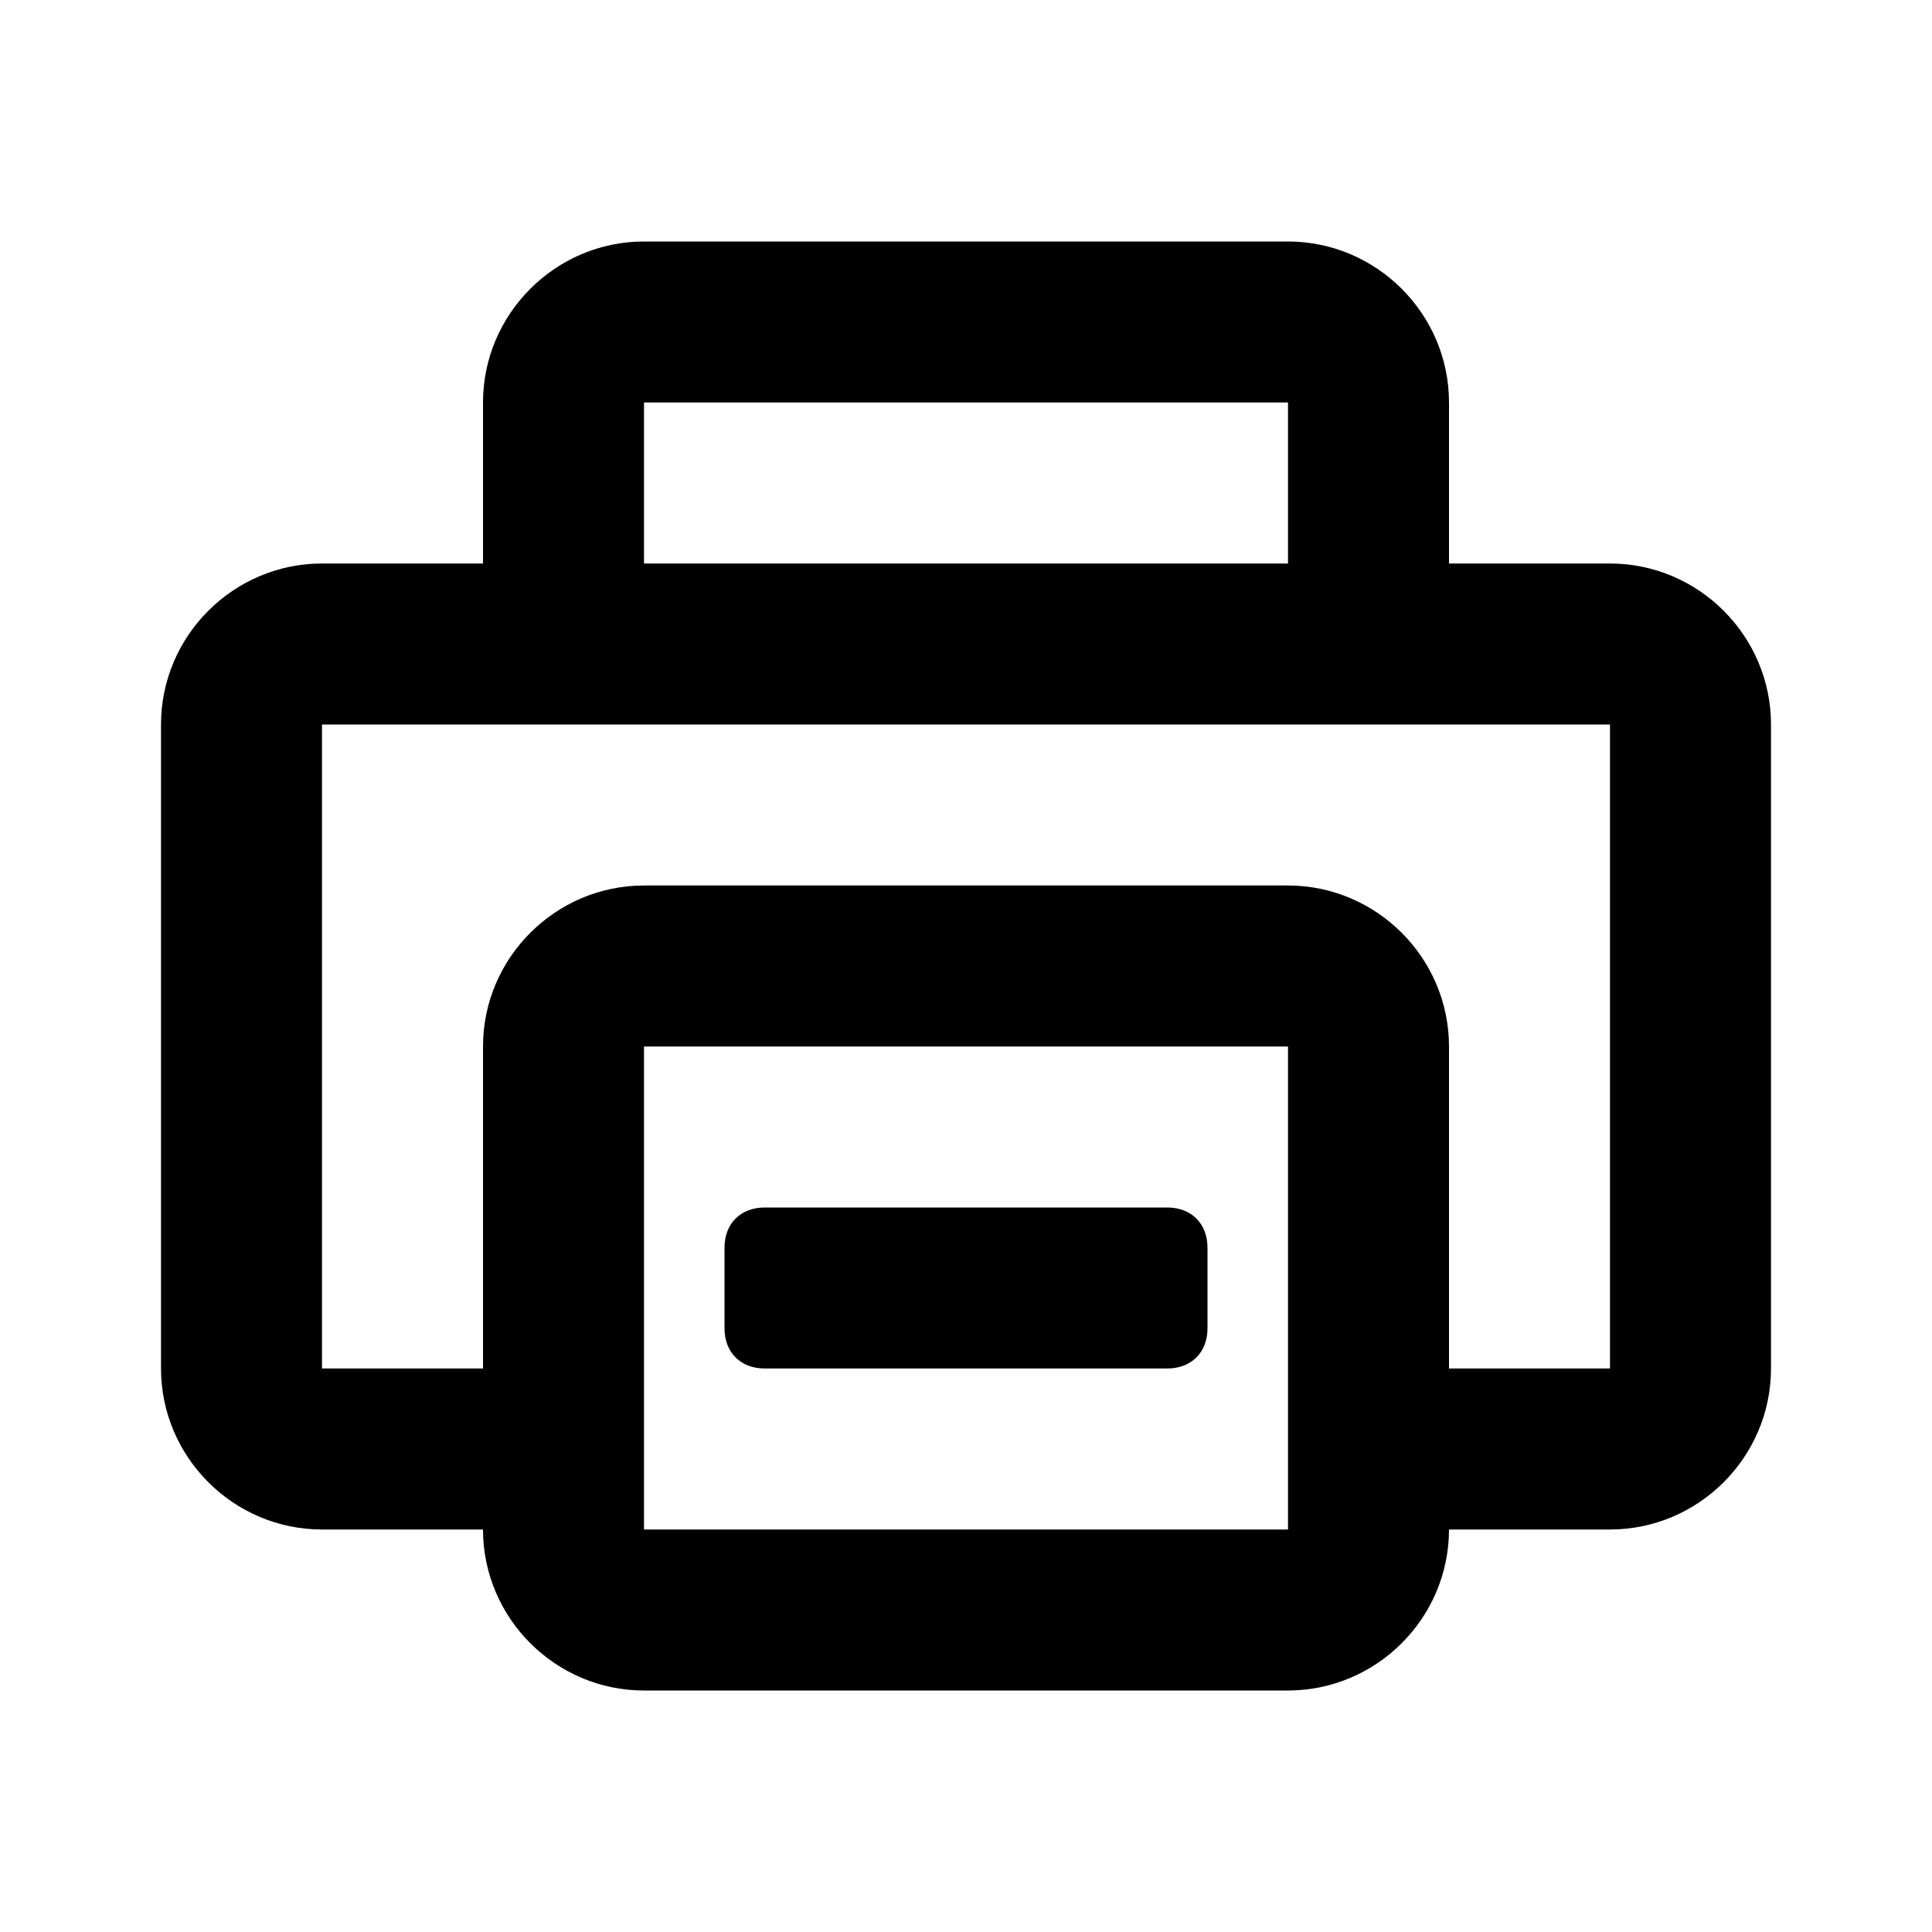 <svg xmlns="http://www.w3.org/2000/svg" width="24" height="24" viewBox="0 0 24 24">
  <g fill="none">
    <path d="M16 7L16 5 8 5 8 7 6 7 6 5C6 3.9 6.9 3 8 3L16 3C17.1 3 18 3.9 18 5L18 7 16 7ZM18 19C18 20.1 17.1 21 16 21L8 21C6.9 21 6 20.1 6 19L4 19C2.9 19 2 18.1 2 17L2 9C2 7.9 2.9 7 4 7L6 7 6 5C6 3.9 6.9 3 8 3L16 3C17.1 3 18 3.9 18 5L18 7 20 7C21.1 7 22 7.9 22 9L22 17C22 18.1 21.1 19 20 19L18 19ZM18 17L20 17 20 9 4 9 4 17 6 17 6 13C6 11.9 6.9 11 8 11L16 11C17.1 11 18 11.9 18 13L18 17ZM16 7L16 5 8 5 8 7 16 7ZM8 13L8 19 16 19 16 13 8 13ZM9.5 15L14.5 15C14.8 15 15 15.2 15 15.5L15 16.5C15 16.8 14.8 17 14.5 17L9.5 17C9.2 17 9 16.8 9 16.5L9 15.5C9 15.2 9.2 15 9.5 15Z" fill="currentColor"/>
  </g>
</svg>
